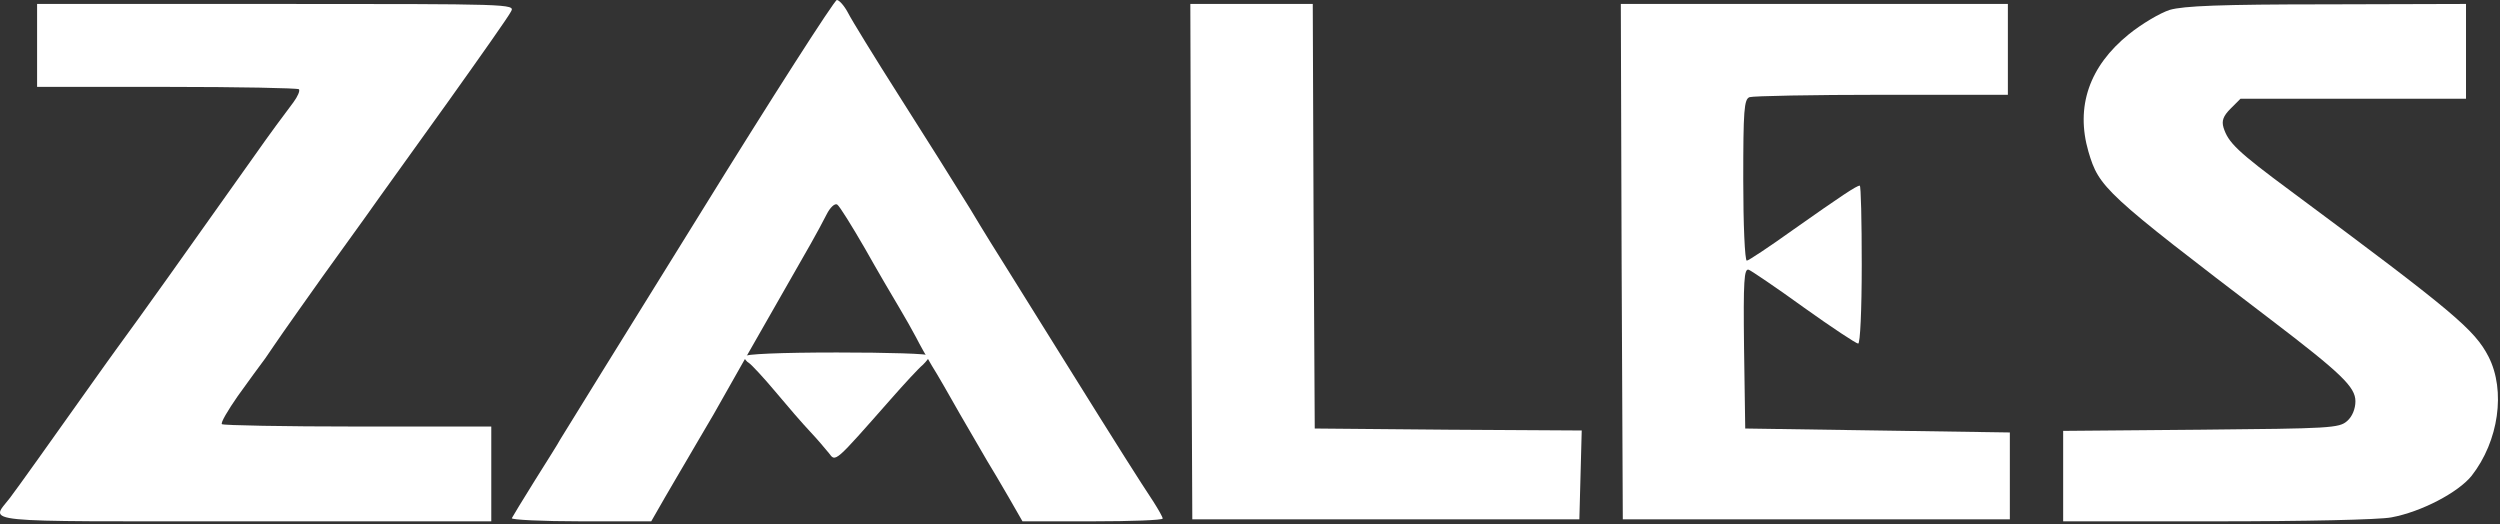 <svg width="844" height="177" viewBox="0 0 844 177" fill="none" xmlns="http://www.w3.org/2000/svg">
<rect x="0" y="0" width="844" height="177" fill="#333333" stroke="none"/>
<path d="M235.857 72.933C210.923 113.067 189.99 146.933 189.19 148.267C188.523 149.6 184.523 155.867 180.523 162.267C176.523 168.667 173.057 174.4 172.79 174.933C172.523 175.467 183.057 176 196.123 176H219.857L224.523 167.867C227.057 163.467 230.39 157.867 231.857 155.333C233.323 152.933 237.323 145.867 240.923 139.867C244.39 133.733 248.79 126 250.657 122.667C253.59 117.467 259.857 106.533 273.723 82.267C275.457 79.2 277.857 74.8 279.057 72.4C280.257 70 281.857 68.533 282.657 69.067C283.457 69.6 287.59 76.267 291.99 83.867C296.257 91.467 301.59 100.533 303.59 103.867C305.59 107.2 308.123 111.733 309.323 114C310.39 116.133 312.79 120.4 314.523 123.333C316.39 126.267 320.657 133.733 324.123 139.867C327.723 146 331.723 152.933 333.19 155.467C334.657 157.867 337.99 163.467 340.523 167.867L345.19 176H368.79C381.857 176 392.523 175.6 392.523 175.067C392.523 174.533 391.057 172 389.457 169.467C384.523 162 378.257 152.133 359.723 122.4C350.257 107.2 341.057 92.4 339.19 89.467C337.323 86.533 331.99 78 327.457 70.4C322.79 62.8 312.123 45.867 303.723 32.667C295.323 19.467 287.457 6.667 286.257 4.267C285.057 2 283.323 -9.17912e-06 282.523 -9.17912e-06C281.723 -9.17912e-06 260.657 32.8 235.857 72.933Z" fill="white"/>
<path d="M12.523 15.333V29.333H56.257C80.39 29.333 100.523 29.733 100.923 30.133C101.323 30.667 100.523 32.533 99.057 34.533C96.123 38.4 90.79 45.6 86.123 52.267C62.79 85.2 47.323 106.933 39.19 118C37.323 120.533 34.523 124.533 32.79 126.933C16.79 149.467 5.59 165.2 3.323 168.133C-3.21 176.667 -9.477 176 82.39 176H165.857V160V144H120.79C95.99 144 75.323 143.6 74.923 143.2C74.39 142.8 76.923 138.533 80.257 133.733C83.723 128.933 87.857 123.2 89.59 120.933C91.19 118.533 93.99 114.533 95.723 112C97.457 109.467 103.457 101.067 108.923 93.333C124.79 71.333 125.057 70.933 128.257 66.4C129.99 64 140.39 49.467 151.323 34.267C162.257 18.933 171.857 5.333 172.523 3.867C173.99 1.333 172.39 1.333 93.19 1.333H12.523V15.333Z" fill="white"/>
<path d="M402.123 88.267L402.523 175.333H467.857H533.19L533.59 160.4L533.99 145.333L488.923 145.067L443.857 144.667L443.457 72.933L443.19 1.333H422.523H401.857L402.123 88.267Z" fill="white"/>
<path d="M547.457 88.267L547.857 175.333H613.19H678.523V160.667V146L633.857 145.333L589.19 144.667L588.79 117.467C588.523 94.667 588.79 90.533 590.39 91.067C591.323 91.467 599.857 97.2 609.057 103.867C618.39 110.533 626.657 116 627.323 116C627.99 116 628.523 104.933 628.523 89.333C628.523 74.667 628.257 62.667 627.857 62.667C626.79 62.667 621.59 66.133 605.323 77.6C597.323 83.333 590.257 88 589.723 88C589.057 88 588.523 75.733 588.523 60.8C588.523 37.2 588.79 33.467 590.657 32.8C591.857 32.4 611.857 32 635.323 32H677.857V16.667V1.333H612.523H547.19L547.457 88.267Z" fill="white"/>
<path d="M732.523 3.333C729.19 4.4 722.923 8.133 718.656 11.6C705.323 22.4 700.656 36 705.056 51.2C708.656 63.333 710.39 65.067 766.39 107.733C790.523 126.133 795.19 130.667 795.19 135.467C795.19 138 794.123 140.667 792.39 142.133C789.723 144.533 786.656 144.667 743.056 145.067L696.523 145.467V160.667V176H748.39C777.456 176 803.323 175.467 807.323 174.667C817.456 172.8 829.856 166.267 834.39 160.667C843.59 148.933 845.99 131.867 840.123 120.4C835.456 111.333 828.39 105.333 773.59 64.667C755.19 51.067 752.256 48.133 750.656 43.067C749.99 40.8 750.523 39.2 753.056 36.667L756.39 33.333H794.523H832.523V17.333V1.333L785.59 1.467C749.456 1.467 737.19 2 732.523 3.333Z" fill="white"/>
<path d="M251.19 120.333C251.19 121 251.99 122.067 252.923 122.6C253.723 123.133 257.857 127.533 261.857 132.333C265.857 137.133 271.057 143.133 273.457 145.667C275.857 148.2 278.657 151.533 279.857 153C282.123 156.067 281.723 156.333 300.523 135C305.323 129.533 310.257 124.2 311.59 123.133C312.79 121.933 313.857 120.6 313.857 120.067C313.857 119.4 299.723 119 282.523 119C263.59 119 251.19 119.533 251.19 120.333Z" fill="white"/>
</svg>
